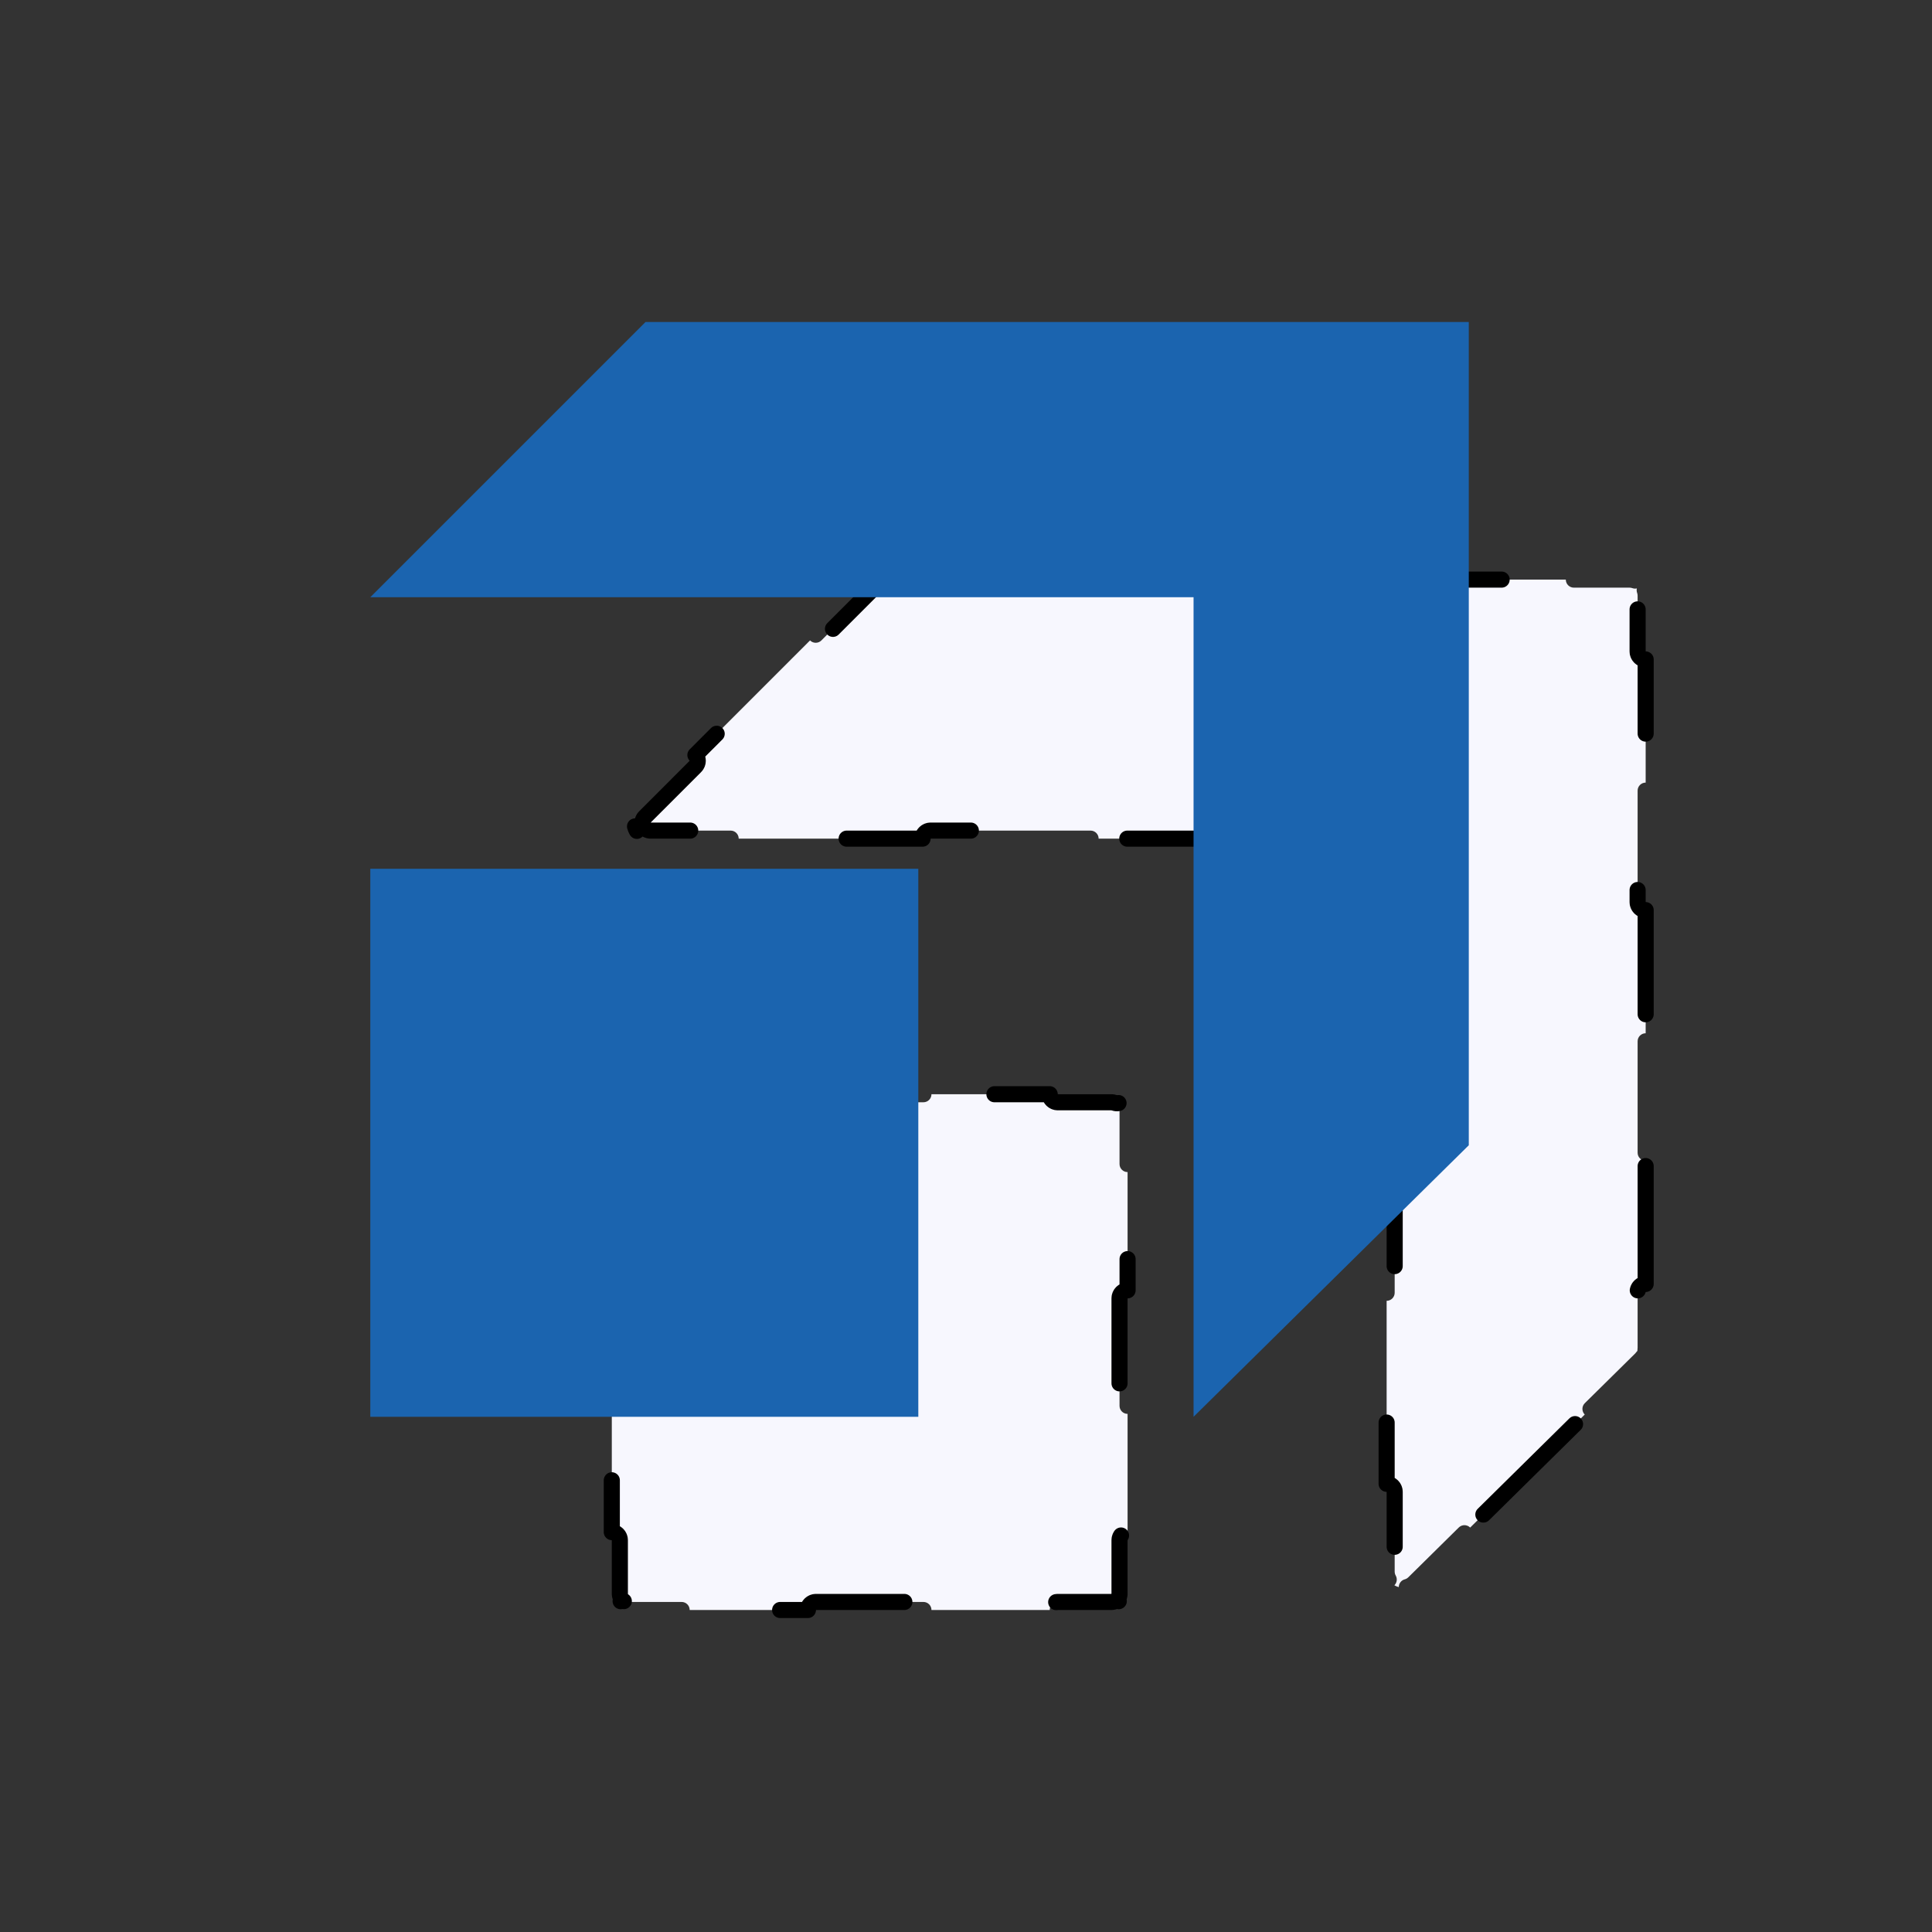 <svg width="120" height="120" viewBox="0 0 120 120" fill="none" xmlns="http://www.w3.org/2000/svg">
<rect x="0" y="0" width="120" height="120" fill="#333333" stroke="none"/>
<path d="M39.443 51.33C39.665 51.331 39.868 51.184 39.928 50.959C39.948 50.885 39.989 50.808 40.061 50.736L43.192 47.605C43.387 47.41 43.387 47.093 43.192 46.898L50.312 39.778C50.508 39.973 50.824 39.973 51.019 39.778L54.15 36.646C54.171 36.626 54.194 36.607 54.217 36.59C54.249 36.568 54.278 36.542 54.303 36.514C54.34 36.517 54.379 36.514 54.417 36.508C54.446 36.503 54.475 36.5 54.504 36.5H57.964C58.24 36.5 58.464 36.276 58.464 36H66.114C66.114 36.276 66.338 36.5 66.614 36.5H73.535C73.811 36.5 74.035 36.276 74.035 36H81.685C81.685 36.276 81.909 36.5 82.185 36.5H89.105C89.381 36.5 89.605 36.276 89.605 36H97.255C97.255 36.276 97.479 36.5 97.755 36.5H101.215C101.276 36.5 101.334 36.511 101.387 36.53C101.48 36.564 101.577 36.568 101.668 36.548C101.647 36.638 101.652 36.735 101.686 36.829C101.705 36.882 101.715 36.939 101.715 37V40.46C101.715 40.736 101.939 40.96 102.215 40.96V48.609C101.939 48.609 101.715 48.833 101.715 49.109V56.029C101.715 56.305 101.939 56.529 102.215 56.529V64.178C101.939 64.178 101.715 64.402 101.715 64.678V71.598C101.715 71.874 101.939 72.098 102.215 72.098V79.748C101.939 79.748 101.715 79.972 101.715 80.248V83.707C101.715 83.737 101.713 83.766 101.708 83.795C101.701 83.834 101.699 83.873 101.701 83.91C101.672 83.936 101.646 83.964 101.624 83.996C101.607 84.02 101.588 84.043 101.567 84.064L98.436 87.153C98.239 87.347 98.237 87.663 98.431 87.86L91.315 94.88C91.121 94.684 90.805 94.681 90.608 94.875L87.477 97.965C87.405 98.035 87.328 98.076 87.253 98.095C87.029 98.154 86.88 98.357 86.88 98.578C86.784 98.554 86.693 98.515 86.608 98.465C86.766 98.309 86.805 98.061 86.69 97.859C86.651 97.792 86.626 97.71 86.626 97.609V92.662C86.626 92.386 86.402 92.162 86.126 92.162V80.796C86.402 80.796 86.626 80.572 86.626 80.296V70.403C86.626 70.126 86.402 69.903 86.126 69.903V58.536C86.402 58.536 86.626 58.312 86.626 58.036V53.09C86.626 52.91 86.594 52.737 86.535 52.577C86.448 52.337 86.198 52.205 85.956 52.26C86.01 52.018 85.878 51.767 85.639 51.68C85.478 51.621 85.305 51.59 85.126 51.59H80.158C79.882 51.59 79.658 51.814 79.658 52.09H68.238C68.238 51.814 68.014 51.59 67.738 51.59H57.802C57.526 51.59 57.302 51.814 57.302 52.09H45.882C45.882 51.814 45.658 51.59 45.382 51.59H40.414C40.313 51.59 40.23 51.564 40.163 51.526C39.962 51.41 39.714 51.449 39.557 51.606C39.506 51.52 39.468 51.427 39.443 51.33Z" fill="#F7F7FE" stroke="black" stroke-linecap="round" stroke-linejoin="round" stroke-dasharray="8 10"/>
<path d="M38 80.144V72.801C38.276 72.801 38.5 72.577 38.5 72.301V68.964C38.5 68.903 38.511 68.846 38.53 68.793C38.564 68.699 38.568 68.602 38.548 68.512C38.638 68.532 38.735 68.528 38.829 68.494C38.882 68.475 38.939 68.464 39 68.464H42.337C42.614 68.464 42.837 68.24 42.837 67.964H50.181C50.181 68.24 50.404 68.464 50.681 68.464H57.355C57.631 68.464 57.855 68.24 57.855 67.964H65.199C65.199 68.24 65.422 68.464 65.699 68.464H69.036C69.097 68.464 69.154 68.475 69.207 68.494C69.3 68.528 69.398 68.532 69.488 68.512C69.468 68.602 69.472 68.699 69.506 68.793C69.525 68.846 69.536 68.903 69.536 68.964V72.301C69.536 72.577 69.76 72.801 70.036 72.801V80.144C69.76 80.144 69.536 80.368 69.536 80.644V87.319C69.536 87.595 69.76 87.819 70.036 87.819V95.162C69.76 95.162 69.536 95.386 69.536 95.662V99C69.536 99.061 69.525 99.118 69.506 99.171C69.472 99.264 69.468 99.362 69.488 99.452C69.398 99.431 69.3 99.436 69.207 99.47C69.154 99.489 69.097 99.5 69.036 99.5H65.699C65.422 99.5 65.199 99.724 65.199 100H57.855C57.855 99.724 57.631 99.5 57.355 99.5H50.681C50.404 99.5 50.181 99.724 50.181 100H42.837C42.837 99.724 42.614 99.5 42.337 99.5H39C38.939 99.5 38.882 99.489 38.829 99.47C38.735 99.436 38.638 99.431 38.548 99.452C38.568 99.362 38.564 99.264 38.53 99.171C38.511 99.118 38.5 99.061 38.5 99V95.662C38.5 95.386 38.276 95.162 38 95.162V87.819C38.276 87.819 38.5 87.595 38.5 87.319V80.644C38.5 80.368 38.276 80.144 38 80.144Z" fill="#F7F7FE" stroke="black" stroke-linecap="round" stroke-linejoin="round" stroke-dasharray="8 10"/>
<path d="M23 37.095H74.134V88L91.229 71.134V20H40.095L23 37.095Z" fill="#1B64AF"/>
<path d="M23 53.962H57.038V88H23V53.962Z" fill="#1B64AF"/>
</svg>
